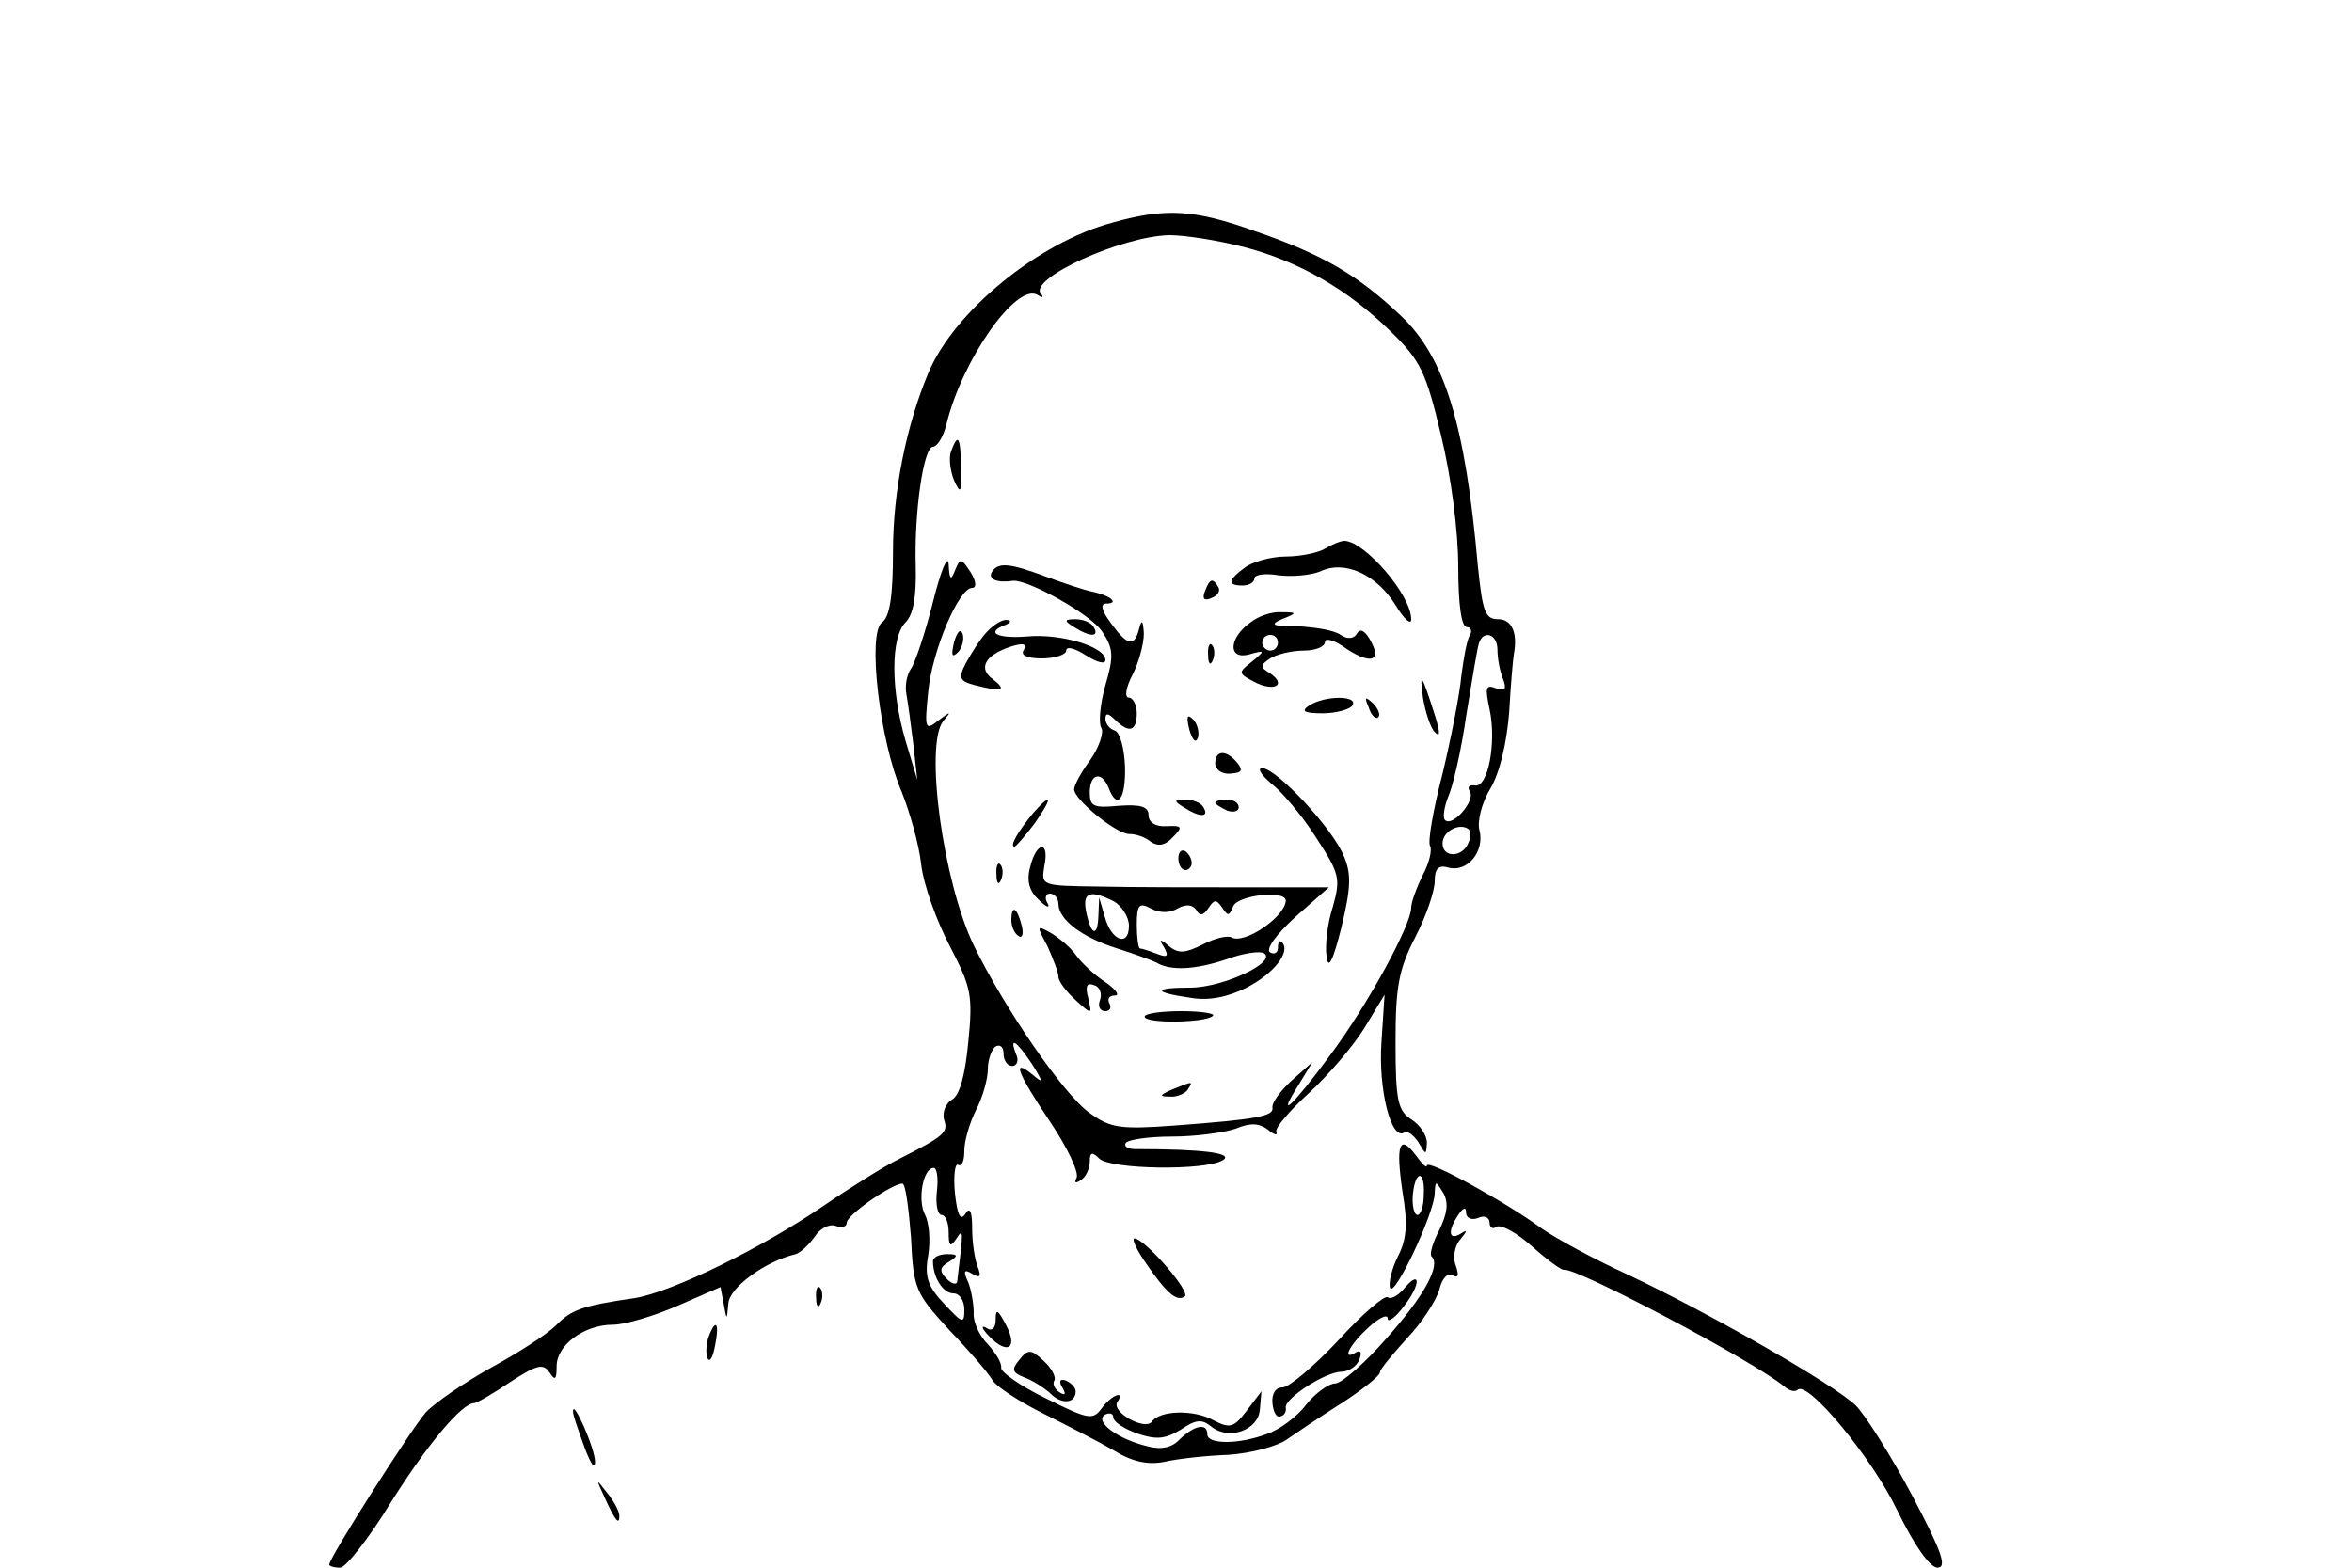 <?xml version="1.0" standalone="no"?>
<!DOCTYPE svg PUBLIC "-//W3C//DTD SVG 20010904//EN"
 "http://www.w3.org/TR/2001/REC-SVG-20010904/DTD/svg10.dtd">

<svg version="1.0" xmlns="http://www.w3.org/2000/svg"
 width="300pt" height="200pt" viewBox="0 0 300 200"
 preserveAspectRatio="xMidYMid meet">

<g transform="translate(0,200) scale(0.1,-0.1)"
fill="#000000" stroke="none">
<path d="M1419 1716 c-94 -25 -202 -113 -235 -192 -28 -67 -45 -150 -45 -228
0 -56 -4 -83 -14 -90 -19 -14 -3 -151 25 -216 10 -25 22 -66 25 -93 3 -26 20
-73 37 -105 27 -52 29 -62 23 -122 -4 -42 -11 -68 -21 -73 -8 -5 -12 -16 -10
-25 6 -17 1 -21 -60 -52 -16 -8 -58 -34 -93 -58 -79 -54 -193 -110 -241 -118
-69 -10 -81 -15 -101 -35 -11 -11 -48 -35 -83 -54 -34 -19 -72 -45 -83 -57
-19 -22 -123 -185 -123 -194 0 -2 6 -4 14 -4 7 0 37 38 65 84 46 73 90 126
106 126 3 0 24 12 46 27 34 22 42 24 50 12 7 -11 9 -9 9 8 0 27 35 53 72 53
15 0 52 11 82 24 l55 24 4 -21 c4 -22 4 -22 6 0 1 20 47 54 86 63 6 2 16 11
24 22 7 11 19 17 27 14 8 -3 14 -1 14 4 0 10 58 50 71 50 4 0 8 -31 11 -69 3
-66 6 -71 49 -118 25 -26 50 -55 55 -64 5 -8 34 -27 64 -42 30 -15 71 -36 90
-47 24 -15 44 -19 65 -15 17 4 54 8 82 9 29 2 63 11 75 20 13 9 44 30 71 47
26 17 47 34 47 38 0 4 16 23 35 44 19 20 37 48 41 62 3 14 11 22 17 18 7 -4 8
0 4 12 -4 9 -2 25 5 33 10 12 10 14 1 8 -15 -9 -17 3 -3 24 6 9 10 11 10 3 0
-7 7 -10 15 -7 8 4 15 1 15 -6 0 -6 4 -9 9 -5 6 3 26 -8 45 -25 19 -17 38 -31
41 -30 16 3 243 -117 281 -149 7 -6 14 -7 17 -4 13 12 95 -87 127 -154 22 -45
41 -72 51 -73 13 0 6 20 -32 92 -27 51 -60 103 -72 115 -28 27 -189 119 -291
167 -44 20 -93 47 -110 59 -43 32 -146 89 -146 80 0 -4 -6 2 -14 13 -21 28
-26 14 -17 -47 7 -41 5 -61 -6 -82 -8 -16 -12 -34 -10 -40 5 -14 57 96 57 121
1 16 1 16 11 0 7 -13 5 -26 -5 -47 -8 -15 -13 -31 -10 -34 12 -11 -9 -50 -58
-105 -27 -31 -57 -57 -65 -57 -8 0 -25 -12 -37 -27 -11 -15 -34 -32 -49 -37
-36 -14 -77 -14 -77 -1 0 15 -16 12 -35 -6 -10 -11 -24 -14 -42 -9 -37 9 -67
31 -54 40 6 3 11 2 11 -3 0 -6 14 -15 31 -21 24 -8 35 -7 55 5 19 13 27 14 39
4 22 -18 60 -5 62 22 l2 23 -19 -25 c-16 -21 -21 -23 -42 -12 -25 14 -69 13
-79 -2 -9 -11 -51 12 -44 25 11 16 -7 10 -20 -8 -11 -15 -17 -14 -71 13 -33
16 -58 34 -57 39 1 6 -7 19 -17 30 -11 11 -19 29 -18 40 0 11 -3 29 -7 39 -7
15 -5 17 5 11 10 -6 12 -4 7 9 -4 10 -7 32 -7 49 0 22 -3 28 -9 18 -6 -9 -10
-1 -13 27 -2 22 0 38 4 36 5 -3 8 5 8 18 0 13 7 36 15 52 8 15 15 39 15 52 0
12 5 26 10 29 6 3 10 -1 10 -9 0 -9 5 -16 11 -16 6 0 9 7 5 15 -9 23 0 18 20
-12 15 -24 15 -26 1 -14 -27 22 -20 3 23 -61 22 -33 37 -65 33 -71 -3 -6 -1
-7 5 -3 7 4 12 15 12 24 0 12 3 13 12 4 14 -14 136 -16 158 -2 14 9 -27 14
-112 14 -9 0 -15 3 -12 8 3 4 29 8 59 8 30 0 66 5 81 10 19 8 30 7 41 -1 8 -7
13 -8 11 -3 -2 5 17 27 41 49 24 22 56 59 71 83 l26 43 -4 -61 c-4 -59 12
-125 29 -115 4 3 12 -3 18 -12 10 -17 10 -17 11 -1 0 10 -9 23 -20 30 -17 11
-20 24 -20 98 0 71 4 93 25 134 14 27 25 59 25 72 0 16 5 21 18 17 24 -6 46
21 39 48 -3 11 3 35 14 53 12 20 21 59 24 98 2 36 5 69 6 74 5 27 -3 44 -20
44 -17 0 -20 10 -26 68 -16 180 -42 266 -98 319 -55 52 -99 78 -186 108 -78
28 -114 30 -182 11z m167 -31 c70 -18 133 -54 188 -108 38 -37 45 -52 64 -132
13 -53 22 -123 22 -168 0 -48 4 -77 11 -77 5 0 7 -5 4 -10 -4 -6 -8 -29 -11
-52 -2 -23 -13 -79 -24 -125 -12 -46 -19 -87 -16 -92 3 -5 -1 -22 -9 -37 -8
-16 -15 -35 -15 -42 0 -22 -56 -125 -104 -189 -47 -64 -70 -85 -39 -36 l17 28
-27 -24 c-14 -13 -25 -28 -24 -34 2 -11 -19 -15 -126 -23 -68 -5 -81 -3 -107
16 -33 23 -109 134 -148 214 -39 81 -63 255 -39 286 11 13 10 13 -6 1 -17 -14
-18 -11 -13 37 5 52 39 132 56 132 6 0 5 9 -2 20 -12 18 -13 19 -20 2 -5 -13
-7 -12 -8 8 -1 14 -10 -8 -20 -48 -10 -40 -23 -78 -28 -85 -5 -7 -8 -21 -6
-32 2 -11 6 -40 9 -65 l5 -45 -15 50 c-19 65 -19 132 0 151 10 10 14 33 13 72
-2 69 10 152 22 152 5 0 13 12 17 28 20 83 89 181 116 166 6 -4 9 -4 5 1 -18
19 103 74 164 75 20 0 63 -7 94 -15z m324 -514 c0 -11 3 -27 7 -37 5 -13 3
-16 -9 -12 -13 5 -14 1 -8 -27 9 -42 -2 -101 -19 -97 -7 1 -10 -2 -6 -8 7 -12
-23 -46 -32 -36 -3 3 -1 16 4 29 6 13 17 60 23 103 7 43 14 85 16 92 5 19 24
14 24 -7z m-37 -246 c-7 -19 -33 -20 -33 -1 0 15 20 26 32 19 4 -2 5 -10 1
-18z m-678 -445 c-2 -16 1 -30 6 -30 5 0 9 -10 9 -22 0 -18 2 -20 10 -8 9 14
9 10 1 -54 0 -6 -7 -4 -13 2 -10 10 -10 15 2 22 13 8 12 10 -2 10 -10 0 -18
-4 -18 -9 0 -21 13 -41 26 -41 8 0 14 -9 14 -21 0 -18 -2 -18 -26 8 -21 22
-25 35 -20 62 3 19 1 41 -4 51 -10 18 -3 60 11 60 4 0 6 -13 4 -30z m621 -5
c0 -14 -4 -25 -8 -25 -4 0 -7 11 -6 25 3 33 16 33 14 0z"/>
<path d="M1213 1424 c-3 -8 -1 -25 4 -37 8 -18 10 -16 9 16 -1 41 -4 45 -13
21z"/>
<path d="M1690 1300 c-8 -5 -31 -10 -50 -10 -19 0 -43 -7 -52 -14 -22 -16 -23
-23 -3 -23 8 0 15 4 15 9 0 5 14 7 31 4 17 -2 41 0 53 5 31 15 72 -4 96 -43
11 -18 20 -26 20 -18 0 31 -59 99 -85 100 -5 0 -17 -5 -25 -10z"/>
<path d="M1265 1270 c-5 -9 7 -14 27 -11 19 2 100 -43 114 -65 14 -21 15 -31
4 -68 -7 -25 -9 -49 -5 -55 3 -6 -3 -24 -14 -40 -12 -16 -21 -33 -21 -38 0
-13 55 -58 71 -57 8 0 20 -4 27 -10 9 -6 18 -5 28 6 13 13 12 15 -8 14 -14 -1
-23 5 -23 14 0 11 -10 14 -38 12 -32 -3 -37 -1 -37 17 0 24 15 28 24 6 11 -29
22 -15 21 27 -1 23 -6 43 -13 46 -7 2 -12 9 -12 15 0 8 4 7 12 -1 18 -18 28
-15 28 8 0 11 -5 20 -10 20 -6 0 -4 13 5 30 8 16 14 39 14 52 -1 17 -3 18 -6
6 -6 -24 -15 -22 -36 7 -12 16 -14 25 -6 25 17 0 6 10 -17 15 -11 2 -37 11
-59 19 -48 18 -62 19 -70 6z"/>
<path d="M1537 1246 c-4 -10 -1 -13 8 -9 8 3 12 9 9 14 -7 12 -11 11 -17 -5z"/>
<path d="M1595 1206 c-28 -20 -29 -48 -2 -41 21 6 21 5 4 -9 -18 -14 -18 -15
3 -26 25 -13 42 -4 20 11 -13 8 -13 10 0 19 8 5 27 10 43 10 15 0 27 5 27 11
0 5 10 3 22 -5 34 -24 51 -21 37 5 -7 14 -14 18 -18 11 -4 -7 -12 -8 -21 -2
-8 6 -33 10 -55 11 -32 0 -36 2 -20 9 20 8 20 9 -1 9 -11 1 -29 -5 -39 -13z
m35 -26 c0 -5 -4 -10 -10 -10 -5 0 -10 5 -10 10 0 6 5 10 10 10 6 0 10 -4 10
-10z"/>
<path d="M1258 1193 c-9 -10 -20 -28 -26 -39 -10 -19 -8 -23 11 -28 35 -9 42
-7 24 7 -20 14 -11 31 22 42 16 5 21 4 17 -4 -5 -7 4 -11 23 -11 17 0 31 5 31
10 0 6 11 3 25 -6 14 -9 25 -12 25 -6 0 17 -57 34 -100 30 -38 -3 -54 5 -27
15 7 3 7 6 1 6 -6 1 -18 -7 -26 -16z"/>
<path d="M1370 1200 c20 -13 33 -13 25 0 -3 6 -14 10 -23 10 -15 0 -15 -2 -2
-10z"/>
<path d="M1217 1181 c-4 -17 -3 -21 5 -13 5 5 8 16 6 23 -3 8 -7 3 -11 -10z"/>
<path d="M1541 1164 c0 -11 3 -14 6 -6 3 7 2 16 -1 19 -3 4 -6 -2 -5 -13z"/>
<path d="M1815 1110 c3 -19 10 -39 15 -44 7 -7 7 -1 1 19 -17 54 -21 61 -16
25z"/>
<path d="M1670 1100 c-11 -7 -7 -10 17 -10 17 0 35 5 38 10 8 13 -35 13 -55 0z"/>
<path d="M1746 1097 c3 -10 9 -15 12 -12 3 3 0 11 -7 18 -10 9 -11 8 -5 -6z"/>
<path d="M1517 1069 c4 -13 8 -18 11 -10 2 7 -1 18 -6 23 -8 8 -9 4 -5 -13z"/>
<path d="M1550 1026 c0 -8 9 -14 19 -13 15 1 17 4 9 14 -14 17 -28 16 -28 -1z"/>
<path d="M1622 1000 c14 -11 40 -42 57 -69 30 -46 31 -52 21 -88 -7 -21 -10
-50 -8 -63 2 -18 8 -7 19 37 12 50 13 68 3 91 -14 35 -86 112 -104 112 -7 0
-1 -9 12 -20z"/>
<path d="M1318 963 c-19 -23 -31 -43 -24 -43 2 0 14 14 26 30 23 33 22 40 -2
13z"/>
<path d="M1510 970 c20 -13 33 -13 25 0 -3 6 -14 10 -23 10 -15 0 -15 -2 -2
-10z"/>
<path d="M1550 976 c0 -2 7 -6 15 -10 8 -3 15 -1 15 4 0 6 -7 10 -15 10 -8 0
-15 -2 -15 -4z"/>
<path d="M1314 894 c-5 -18 -1 -31 11 -42 10 -10 15 -11 11 -4 -4 6 -2 12 3
12 6 0 11 -6 11 -13 0 -20 30 -43 75 -57 22 -7 44 -15 50 -18 18 -11 50 -9 89
4 21 8 43 11 48 8 18 -11 -52 -44 -94 -44 -48 0 -48 -6 1 -13 23 -4 47 1 71
13 35 18 57 46 45 58 -3 3 -5 0 -5 -7 0 -7 -5 -9 -10 -6 -6 4 8 23 32 45 l43
38 -110 0 c-60 0 -143 0 -184 1 -73 1 -73 1 -69 26 7 33 -10 32 -18 -1z m107
-44 c10 -6 19 -20 19 -31 0 -28 -23 -19 -31 12 l-7 24 -1 -24 c-1 -28 -10 -24
-16 8 -4 23 6 26 36 11z m219 1 c-1 -21 -53 -56 -69 -47 -5 3 -22 -1 -37 -9
-22 -11 -31 -12 -43 -2 -12 10 -13 9 -6 -2 6 -11 4 -13 -9 -8 -10 4 -20 7 -22
7 -2 0 -4 14 -4 30 0 26 3 29 18 21 11 -6 24 -6 34 0 11 6 19 5 24 -2 4 -8 9
-7 15 2 8 12 10 12 18 1 7 -11 9 -11 14 2 6 14 67 21 67 7z"/>
<path d="M1503 905 c0 -8 4 -15 9 -15 4 0 8 4 8 9 0 6 -4 12 -8 15 -5 3 -9 -1
-9 -9z"/>
<path d="M1271 884 c0 -11 3 -14 6 -6 3 7 2 16 -1 19 -3 4 -6 -2 -5 -13z"/>
<path d="M1290 826 c0 -8 4 -17 9 -20 5 -4 7 3 4 14 -6 23 -13 26 -13 6z"/>
<path d="M1336 793 c7 -16 14 -33 14 -39 0 -6 10 -19 22 -30 21 -19 21 -19 16
3 -4 15 -2 20 8 16 7 -2 10 -11 7 -19 -3 -8 0 -14 7 -14 6 0 8 5 5 10 -3 6 0
10 7 10 7 0 1 8 -12 17 -14 9 -31 25 -38 35 -7 10 -22 22 -32 28 -18 10 -18 9
-4 -17z"/>
<path d="M1460 703 c0 -9 78 -8 87 1 4 3 -15 6 -40 6 -26 0 -47 -3 -47 -7z"/>
<path d="M1495 610 c-16 -7 -17 -9 -3 -9 9 -1 20 4 23 9 7 11 7 11 -20 0z"/>
<path d="M1462 388 c26 -38 39 -49 49 -42 9 5 -51 74 -64 74 -4 0 3 -15 15
-32z"/>
<path d="M1790 355 c-7 -8 -16 -13 -20 -10 -4 3 -33 -22 -63 -55 -31 -33 -63
-60 -71 -60 -9 0 -14 -8 -13 -20 1 -11 5 -19 10 -17 5 1 8 6 7 11 -2 12 51 46
71 46 9 0 20 7 23 16 3 8 2 12 -4 9 -19 -12 -10 8 15 31 14 13 25 18 25 12 0
-6 10 1 21 16 22 28 21 48 -1 21z"/>
<path d="M1041 344 c0 -11 3 -14 6 -6 3 7 2 16 -1 19 -3 4 -6 -2 -5 -13z"/>
<path d="M1270 317 c0 -12 -5 -16 -12 -11 -7 4 -6 -1 4 -11 23 -24 37 -15 21
15 -10 19 -13 21 -13 7z"/>
<path d="M904 295 c-3 -8 -4 -20 -2 -27 3 -7 7 -1 10 15 6 29 1 36 -8 12z"/>
<path d="M1300 265 c-10 -12 -9 -16 6 -22 11 -4 25 -13 33 -20 14 -15 33 -14
33 2 0 5 -6 11 -13 14 -7 2 -9 -1 -4 -9 5 -9 4 -11 -4 -6 -6 4 -9 11 -6 15 2
5 -4 16 -14 25 -16 15 -20 15 -31 1z"/>
<path d="M731 200 c-1 -3 6 -23 14 -45 8 -22 14 -31 14 -20 0 17 -28 80 -28
65z"/>
<path d="M771 90 c14 -31 19 -36 19 -24 0 6 -7 19 -16 30 -14 18 -14 18 -3 -6z"/>
</g>
</svg>
